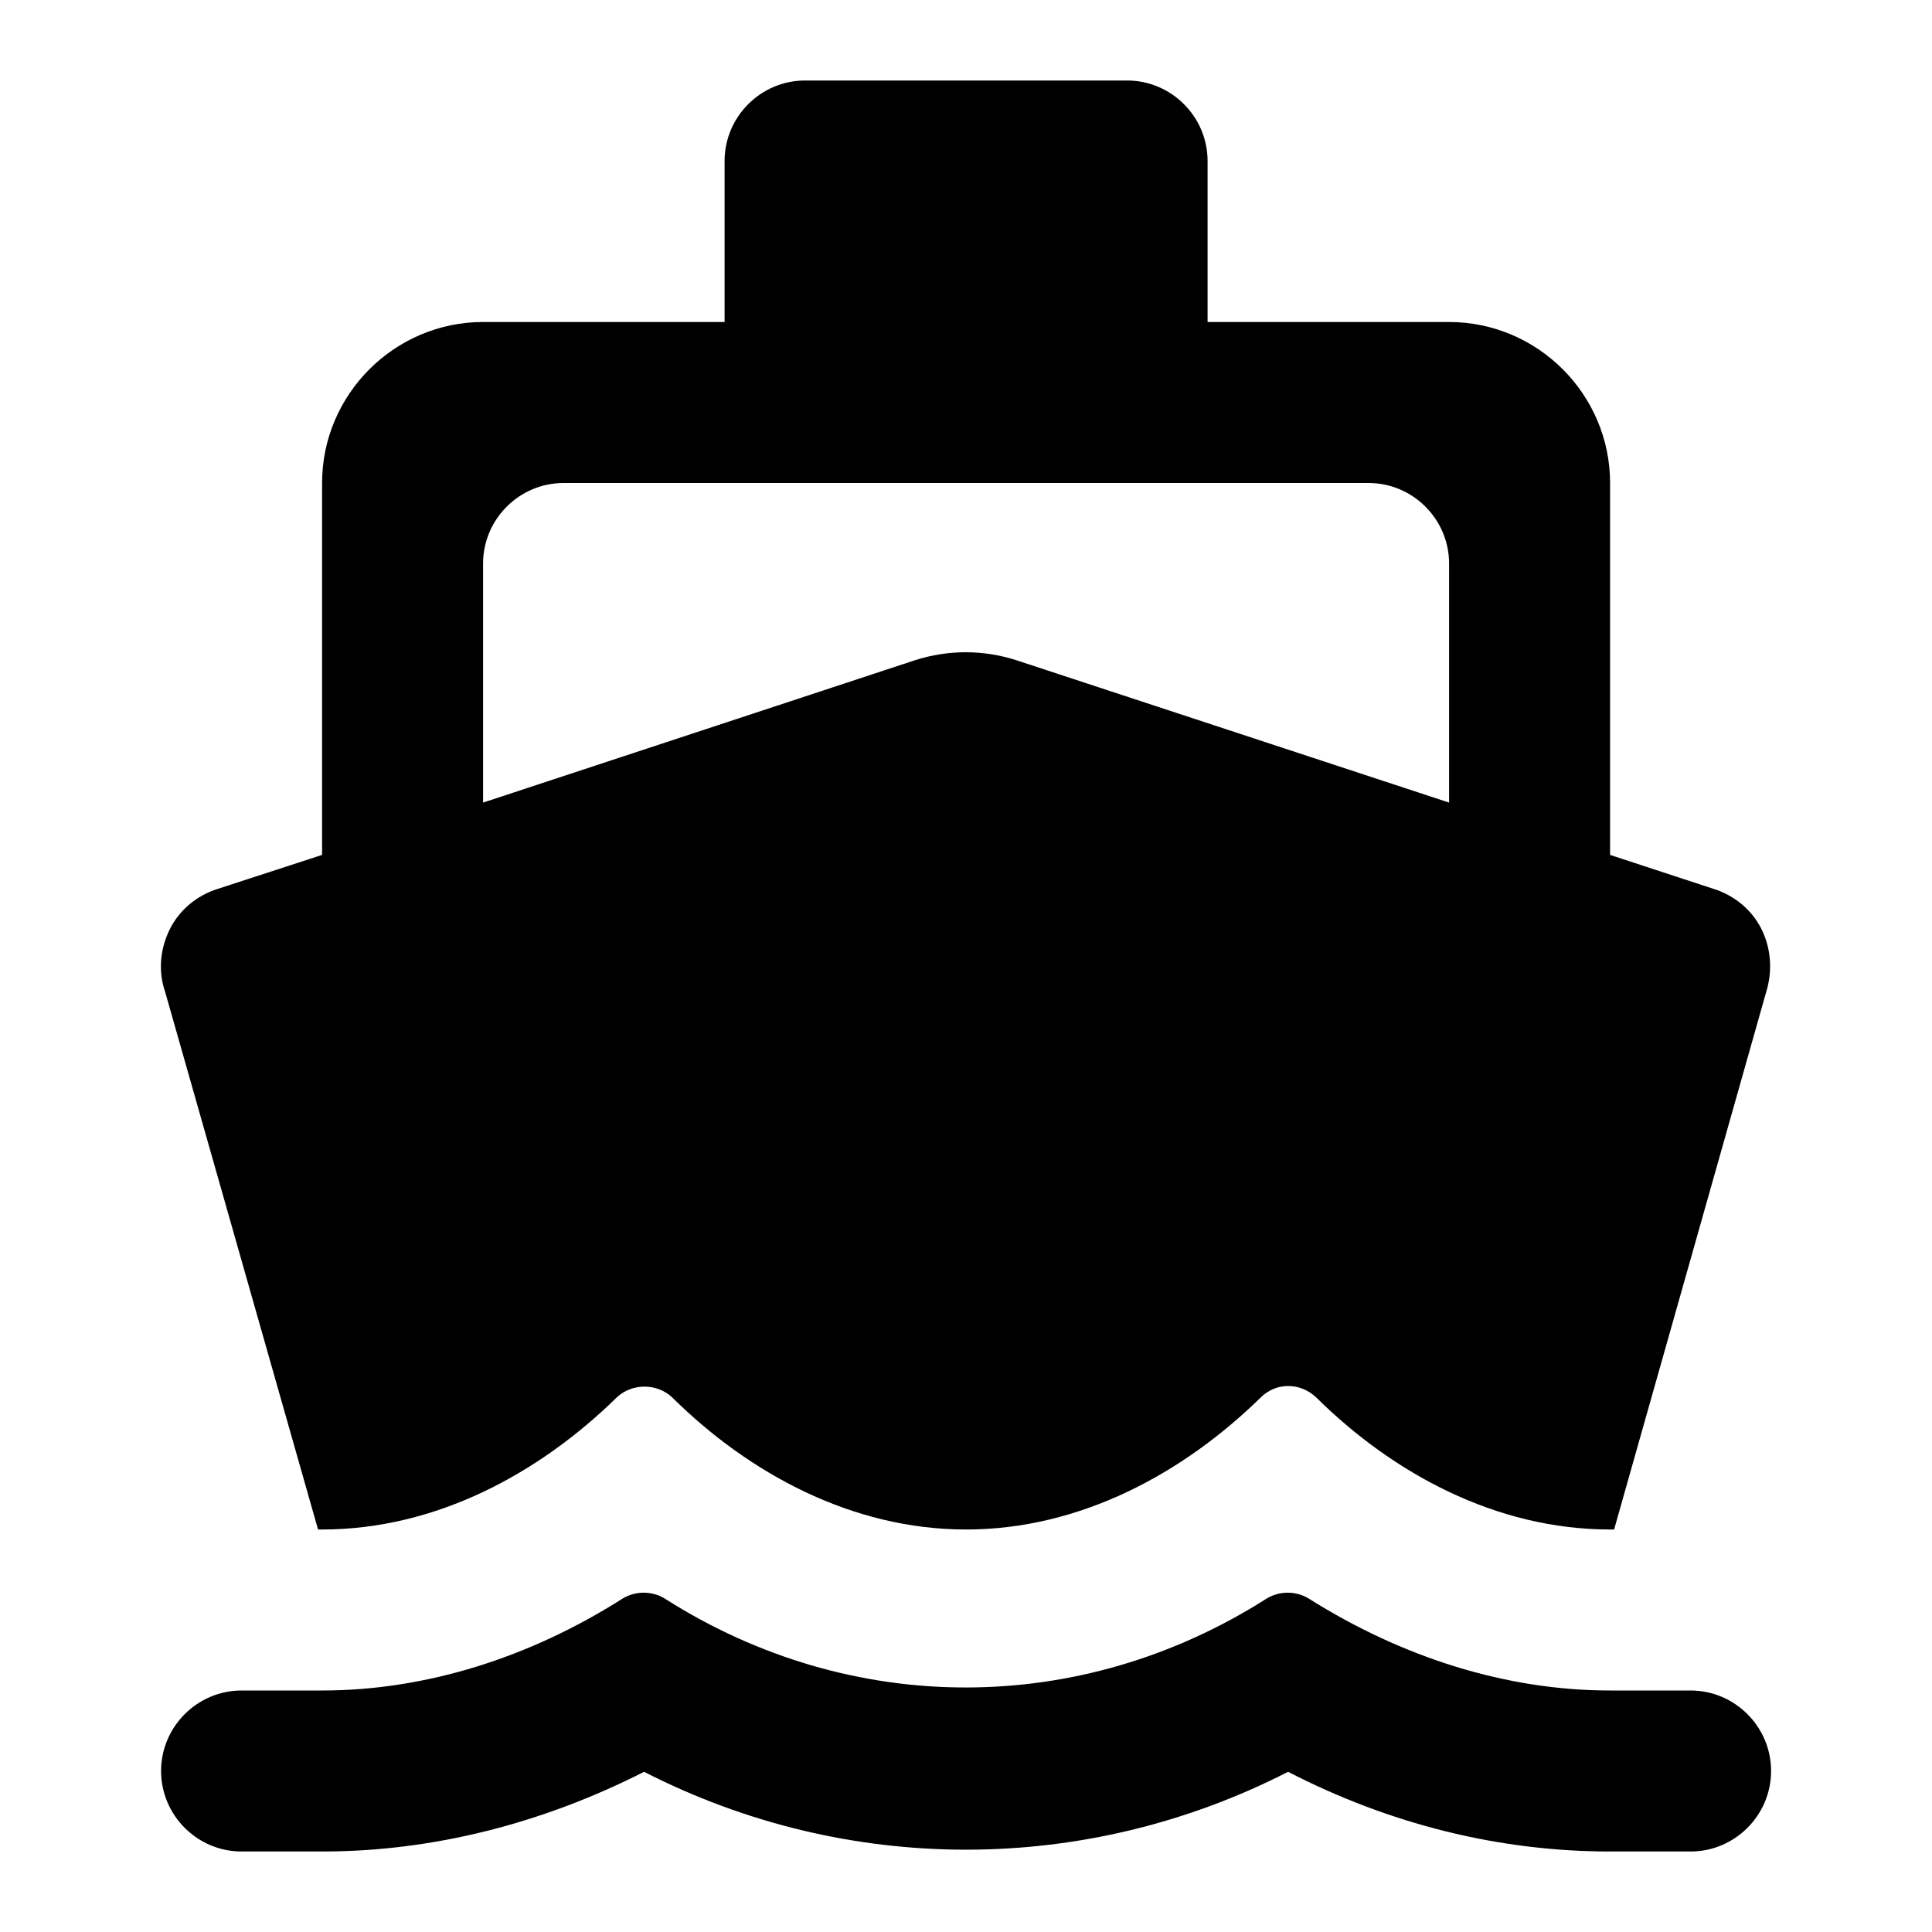 <svg xmlns="http://www.w3.org/2000/svg" width="24" height="24" viewBox="0 0 24 24">
  <path fill-rule="evenodd" d="M20.001,21 C18.711,21 17.421,20.59 16.261,19.86 C16.101,19.76 15.891,19.76 15.731,19.86 C13.421,21.33 10.571,21.33 8.261,19.86 C8.101,19.76 7.891,19.76 7.731,19.86 C6.581,20.59 5.291,21 4.001,21 L3.001,21 C2.451,21 2.001,21.45 2.001,22 C2.001,22.55 2.451,23 3.001,23 L4.001,23 C5.381,23 6.741,22.65 8.001,22.01 C10.521,23.3 13.481,23.3 16.001,22.01 C17.261,22.66 18.621,23 20.001,23 L21.001,23 C21.551,23 22.001,22.55 22.001,22 C22.001,21.45 21.551,21 21.001,21 L20.001,21 Z M3.951,19 L4.001,19 C5.421,19 6.701,18.3 7.661,17.36 C7.851,17.18 8.161,17.18 8.351,17.36 C9.301,18.3 10.581,19 12.001,19 C13.421,19 14.701,18.3 15.661,17.36 C15.851,17.17 16.151,17.17 16.351,17.36 C17.301,18.3 18.581,19 20.001,19 L20.051,19 L21.941,12.32 C22.021,12.06 22.001,11.78 21.881,11.54 C21.761,11.3 21.541,11.12 21.281,11.04 L20.001,10.62 L20.001,6 C20.001,4.9 19.101,4 18.001,4 L15.001,4 L15.001,2 C15.001,1.45 14.551,1 14.001,1 L10.001,1 C9.451,1 9.001,1.45 9.001,2 L9.001,4 L6.001,4 C4.901,4 4.001,4.9 4.001,6 L4.001,10.62 L2.711,11.04 C2.451,11.12 2.231,11.3 2.111,11.54 C1.991,11.78 1.961,12.06 2.051,12.32 L3.951,19 Z M7.001,6 L17.001,6 C17.551,6 18.001,6.45 18.001,7 L18.001,9.97 L12.621,8.2 C12.211,8.07 11.781,8.07 11.371,8.2 L6.001,9.97 L6.001,7 C6.001,6.45 6.451,6 7.001,6 Z"/>
</svg>
